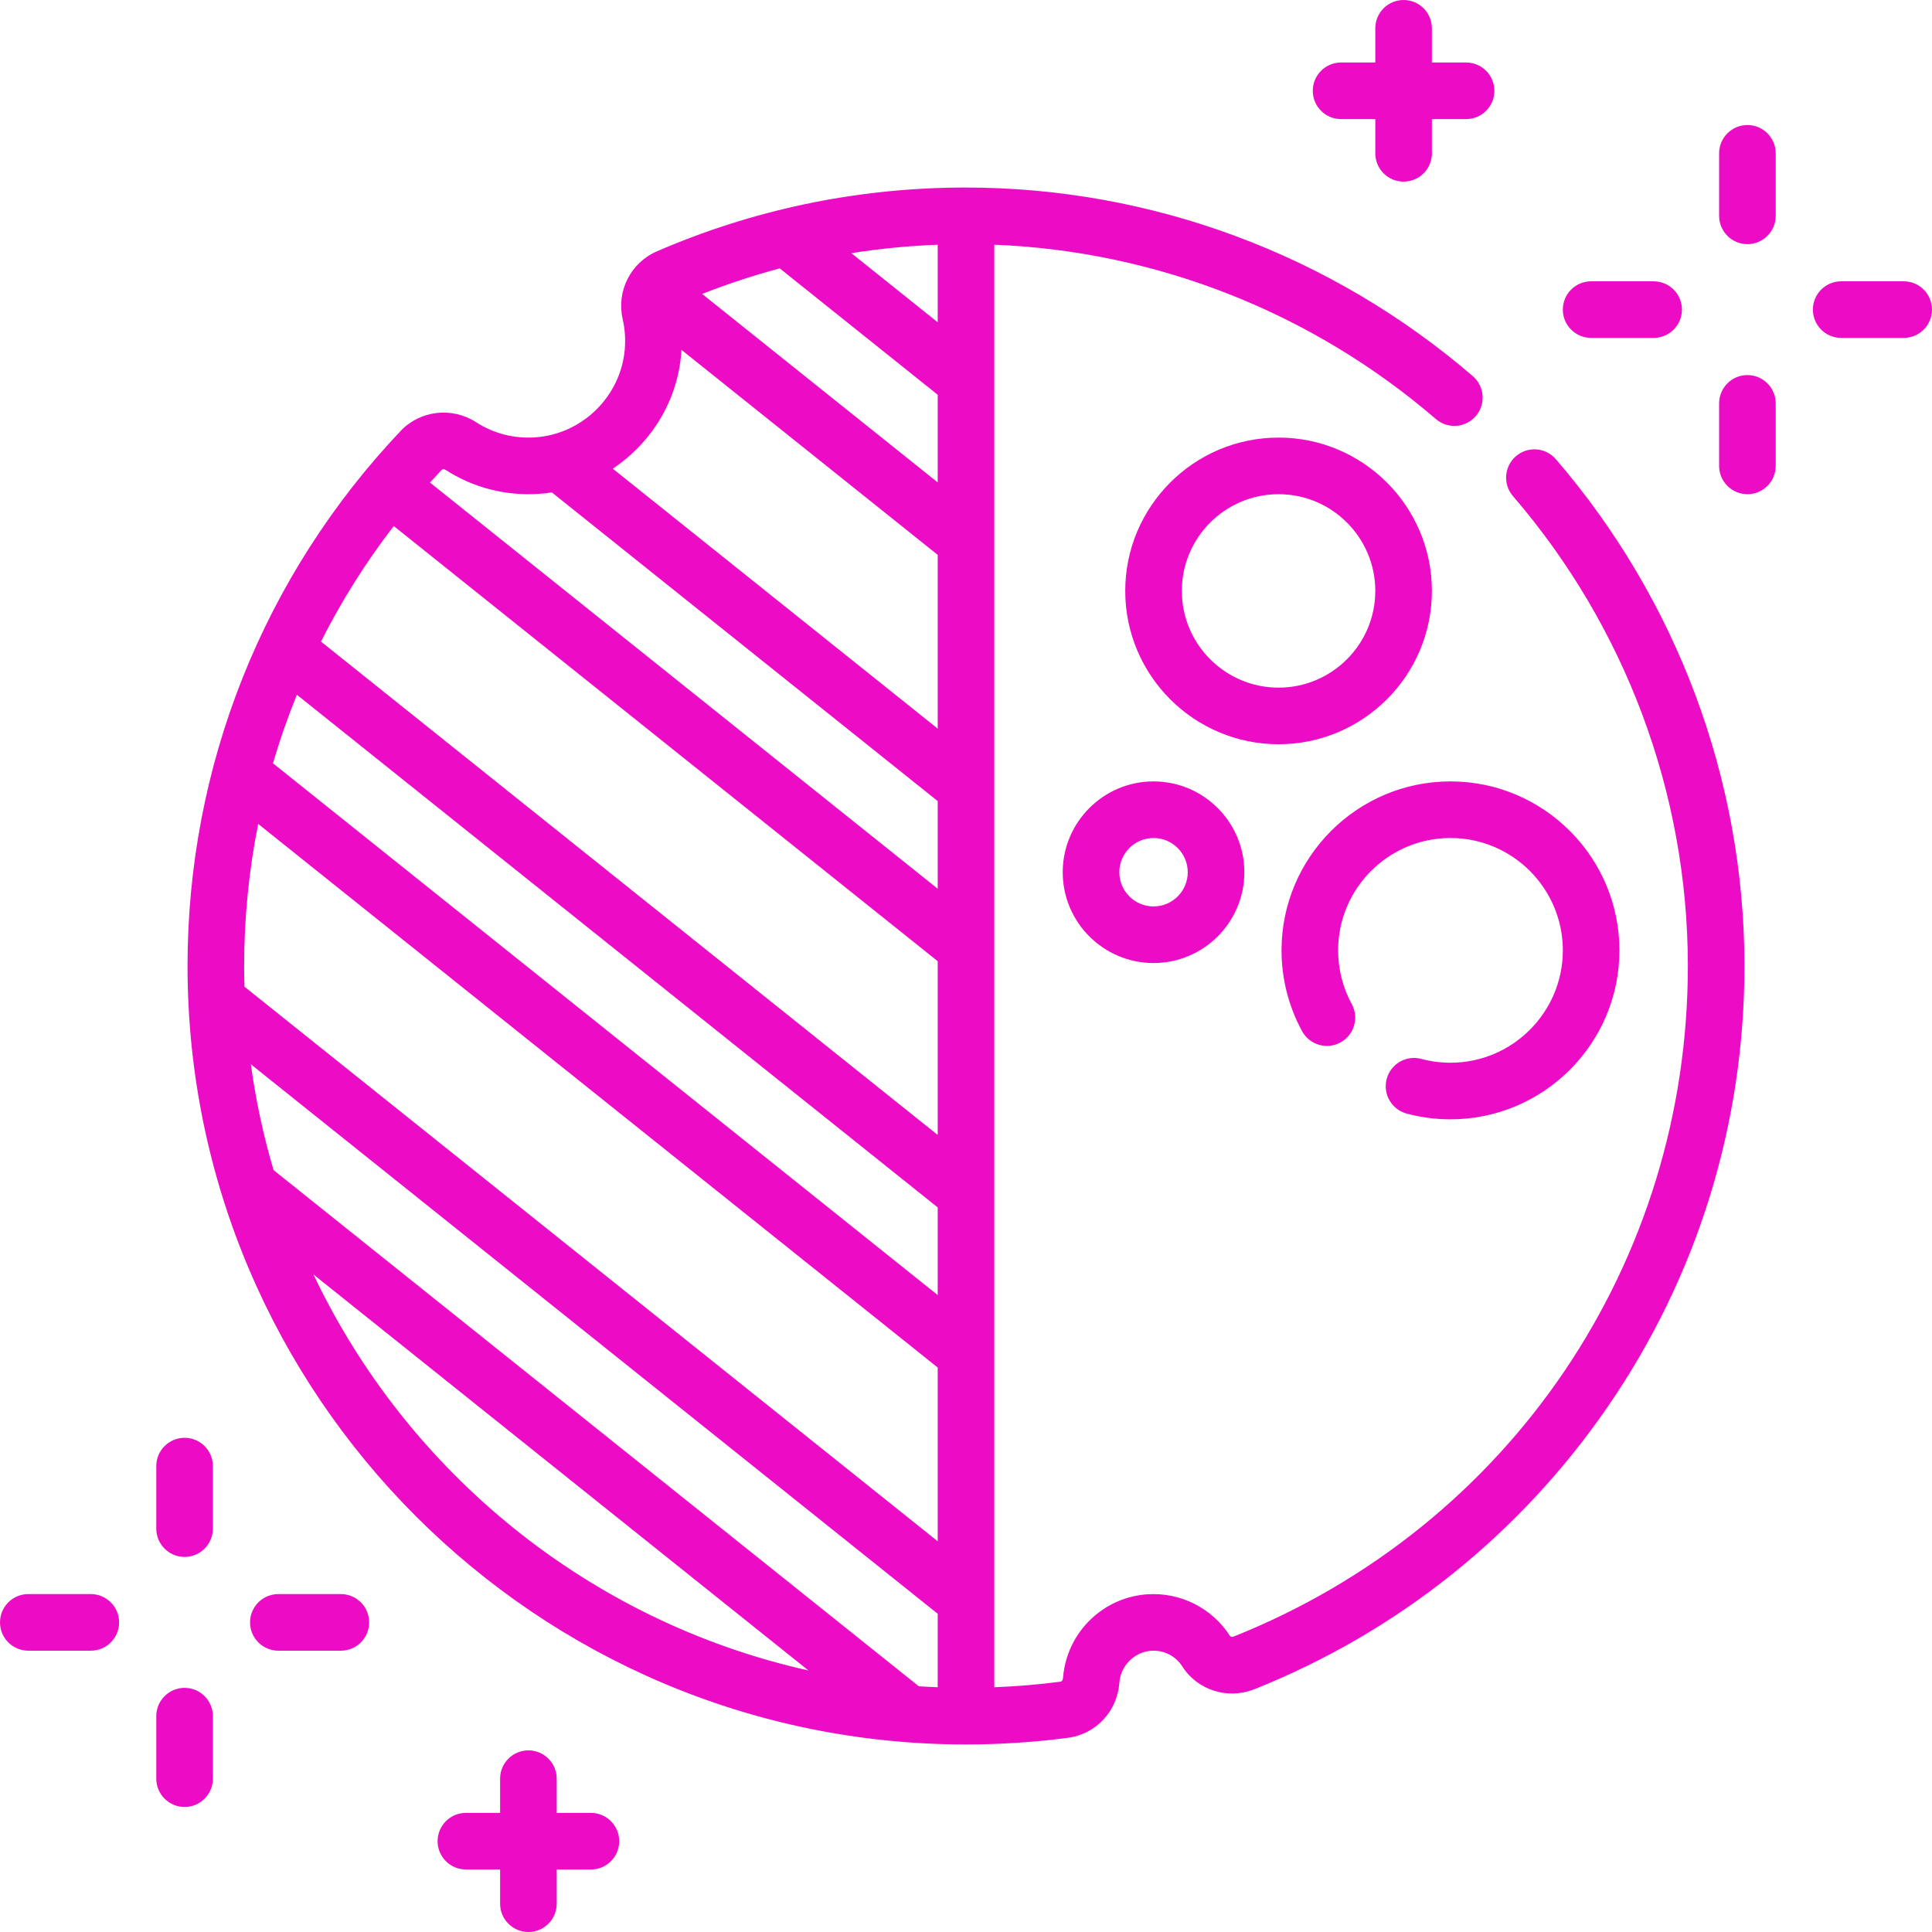 <?xml version="1.0" encoding="UTF-8" standalone="no"?>
<!DOCTYPE svg PUBLIC "-//W3C//DTD SVG 1.1//EN" "http://www.w3.org/Graphics/SVG/1.1/DTD/svg11.dtd">
<svg width="100%" height="100%" viewBox="0 0 512 512" version="1.1" xmlns="http://www.w3.org/2000/svg" xmlns:xlink="http://www.w3.org/1999/xlink" xml:space="preserve" xmlns:serif="http://www.serif.com/" style="fill-rule:evenodd;clip-rule:evenodd;stroke-linejoin:round;stroke-miterlimit:2;">
    <g transform="matrix(1,0,0,1,-3672,-1224)">
        <g id="First-Quarter" serif:id="First Quarter" transform="matrix(1,0,0,1,3672,1224)">
            <rect x="0" y="0" width="512" height="512" style="fill:none;"/>
            <clipPath id="_clip1">
                <rect x="0" y="0" width="512" height="512"/>
            </clipPath>
            <g clip-path="url(#_clip1)">
                <path d="M388.533,31.566L379.467,31.566L379.467,40.633C379.467,44.776 376.109,48.133 371.967,48.133C367.825,48.133 364.467,44.776 364.467,40.633L364.467,31.566L355.4,31.566C351.258,31.566 347.9,28.209 347.9,24.066C347.9,19.923 351.258,16.566 355.4,16.566L364.467,16.566L364.467,7.5C364.467,3.357 367.825,-0 371.967,-0C376.109,-0 379.467,3.357 379.467,7.5L379.467,16.566L388.533,16.566C392.675,16.566 396.033,19.923 396.033,24.066C396.033,28.209 392.675,31.566 388.533,31.566ZM123.467,480.434L132.533,480.434L132.533,471.367C132.533,467.224 135.89,463.867 140.033,463.867C144.176,463.867 147.533,467.224 147.533,471.367L147.533,480.434L156.6,480.434C160.743,480.434 164.1,483.791 164.1,487.934C164.1,492.077 160.743,495.434 156.6,495.434L147.534,495.434L147.534,504.5C147.534,508.643 144.177,512 140.034,512C135.891,512 132.534,508.643 132.534,504.5L132.534,495.434L123.468,495.434C119.325,495.434 115.968,492.077 115.968,487.934C115.968,483.791 119.324,480.434 123.467,480.434ZM329.767,231.15C329.767,244.42 318.971,255.216 305.701,255.216C292.43,255.216 281.634,244.42 281.634,231.15C281.634,217.879 292.43,207.083 305.701,207.083C318.971,207.083 329.767,217.88 329.767,231.15ZM305.7,222.083C300.701,222.083 296.633,226.15 296.633,231.15C296.633,236.149 300.7,240.216 305.7,240.216C310.699,240.216 314.766,236.149 314.766,231.15C314.767,226.15 310.699,222.083 305.7,222.083ZM338.834,115.967C361.239,115.967 379.467,134.195 379.467,156.6C379.467,179.005 361.239,197.234 338.834,197.234C316.429,197.234 298.2,179.005 298.2,156.6C298.2,134.195 316.428,115.967 338.834,115.967ZM338.834,182.233C352.968,182.233 364.467,170.734 364.467,156.599C364.467,142.465 352.968,130.966 338.834,130.966C324.7,130.966 313.201,142.465 313.201,156.599C313.2,170.734 324.699,182.233 338.834,182.233ZM429.167,251.858C429.167,276.548 409.081,296.633 384.392,296.633C380.463,296.633 376.561,296.122 372.795,295.114C368.794,294.044 366.418,289.931 367.489,285.93C368.56,281.928 372.673,279.553 376.673,280.623C379.174,281.292 381.771,281.632 384.392,281.632C400.81,281.632 414.167,268.275 414.167,251.857C414.167,235.439 400.81,222.082 384.392,222.082C367.974,222.082 354.617,235.439 354.617,251.857C354.617,256.834 355.867,261.754 358.23,266.088C360.214,269.725 358.874,274.28 355.237,276.264C351.598,278.248 347.045,276.908 345.062,273.272C341.5,266.741 339.617,259.336 339.617,251.857C339.617,227.168 359.703,207.082 384.392,207.082C409.081,207.082 429.167,227.169 429.167,251.858ZM106.159,114.218C111.349,108.736 119.762,107.754 126.164,111.889C130.799,114.882 136.191,116.276 141.761,115.91C154.277,115.096 164.514,105.059 165.572,92.564C165.801,89.864 165.614,87.18 165.018,84.588C163.314,77.186 167.115,69.63 174.055,66.622C199.468,55.61 226.497,49.918 254.39,49.705C254.915,49.701 255.434,49.699 255.959,49.699C305.164,49.699 352.823,67.418 390.31,99.683C393.45,102.385 393.804,107.121 391.102,110.26C388.399,113.4 383.664,113.754 380.525,111.052C347.679,82.78 306.434,66.555 263.5,64.852L263.5,447.136C269.366,446.907 275.235,446.426 281.027,445.668C281.509,445.606 281.676,445.072 281.698,444.768C281.77,443.792 281.904,442.81 282.095,441.85C284.229,431.114 293.325,423.155 304.215,422.495C312.94,421.971 321.279,426.211 325.979,433.574C326.104,433.771 326.502,433.876 326.897,433.719C400.198,404.45 447.459,334.537 447.3,255.605C447.209,210.16 430.748,166.076 400.95,131.474C398.247,128.334 398.6,123.599 401.739,120.896C404.878,118.194 409.614,118.547 412.316,121.685C444.45,159 462.201,206.55 462.3,255.576C462.385,297.729 449.838,338.29 426.017,372.872C402.756,406.64 370.405,432.498 332.46,447.648C325.4,450.468 317.355,447.943 313.334,441.644C311.535,438.825 308.462,437.27 305.123,437.467C301.098,437.711 297.6,440.784 296.807,444.777C296.735,445.139 296.685,445.508 296.658,445.874C296.093,453.527 290.468,459.559 282.977,460.542C274.069,461.708 264.992,462.3 256,462.3C142.246,462.3 49.7,369.754 49.7,256C49.7,203.034 69.751,152.682 106.159,114.218ZM72.498,310.084L243.493,446.88C245.157,446.988 246.826,447.074 248.5,447.139L248.5,427.663L66.481,282.048C67.792,291.637 69.816,300.999 72.498,310.084ZM186.078,77.897L248.5,127.836L248.5,104.613L206.639,71.124C199.679,72.98 192.822,75.244 186.078,77.897ZM85.069,170.025L248.5,300.77L248.5,254.728L104.348,139.406C96.923,149.038 90.479,159.289 85.069,170.025ZM64.7,256C64.7,257.834 64.732,259.66 64.784,261.481L248.5,408.454L248.5,362.411L68.42,218.347C65.967,230.635 64.7,243.234 64.7,256ZM72.348,202.28L248.5,343.202L248.5,319.979L78.672,184.117C76.263,190.058 74.146,196.117 72.348,202.28ZM248.5,85.403L248.5,64.854C240.787,65.149 233.15,65.89 225.61,67.091L248.5,85.403ZM118.026,124.489C117.695,124.276 117.278,124.293 117.053,124.53C116.005,125.637 114.973,126.754 113.954,127.882L248.5,235.519L248.5,212.297L146.243,130.491C145.087,130.67 143.917,130.802 142.733,130.879C133.934,131.446 125.386,129.243 118.026,124.489ZM162.392,124.2L248.5,193.087L248.5,147.045L180.591,92.717C180.57,93.088 180.55,93.459 180.518,93.83C179.448,106.466 172.458,117.51 162.392,124.2ZM214.254,442.699L83.075,337.755C108.013,390.289 156.194,429.725 214.254,442.699ZM48.917,381.033C53.06,381.033 56.417,384.39 56.417,388.533L56.417,405.1C56.417,409.243 53.06,412.6 48.917,412.6C44.774,412.6 41.417,409.243 41.417,405.1L41.417,388.534C41.417,384.391 44.774,381.033 48.917,381.033ZM48.917,447.3C53.06,447.3 56.417,450.657 56.417,454.8L56.417,471.366C56.417,475.509 53.06,478.866 48.917,478.866C44.774,478.866 41.417,475.509 41.417,471.366L41.417,454.8C41.417,450.657 44.774,447.3 48.917,447.3ZM7.5,422.45L24.066,422.45C28.209,422.45 31.566,425.807 31.566,429.95C31.566,434.093 28.209,437.45 24.066,437.45L7.5,437.45C3.357,437.45 0,434.093 0,429.95C0,425.807 3.357,422.45 7.5,422.45ZM73.767,422.45L90.333,422.45C94.476,422.45 97.833,425.807 97.833,429.95C97.833,434.093 94.476,437.45 90.333,437.45L73.767,437.45C69.624,437.45 66.267,434.093 66.267,429.95C66.267,425.807 69.624,422.45 73.767,422.45ZM463.084,64.7C458.942,64.7 455.584,61.343 455.584,57.2L455.584,40.634C455.584,36.491 458.942,33.134 463.084,33.134C467.226,33.134 470.584,36.491 470.584,40.634L470.584,57.2C470.584,61.343 467.226,64.7 463.084,64.7ZM455.584,123.467L455.584,106.9C455.584,102.757 458.942,99.4 463.084,99.4C467.226,99.4 470.584,102.757 470.584,106.9L470.584,123.466C470.584,127.609 467.226,130.966 463.084,130.966C458.942,130.966 455.584,127.609 455.584,123.467ZM438.233,89.55L421.666,89.55C417.524,89.55 414.166,86.193 414.166,82.05C414.166,77.907 417.524,74.55 421.666,74.55L438.233,74.55C442.375,74.55 445.733,77.907 445.733,82.05C445.733,86.192 442.376,89.55 438.233,89.55ZM487.933,74.55L504.5,74.55C508.642,74.55 512,77.907 512,82.05C512,86.193 508.642,89.55 504.5,89.55L487.933,89.55C483.791,89.55 480.433,86.193 480.433,82.05C480.433,77.907 483.791,74.55 487.933,74.55Z" style="fill:rgb(236,12,198);fill-rule:nonzero;"/>
            </g>
        </g>
    </g>
</svg>
